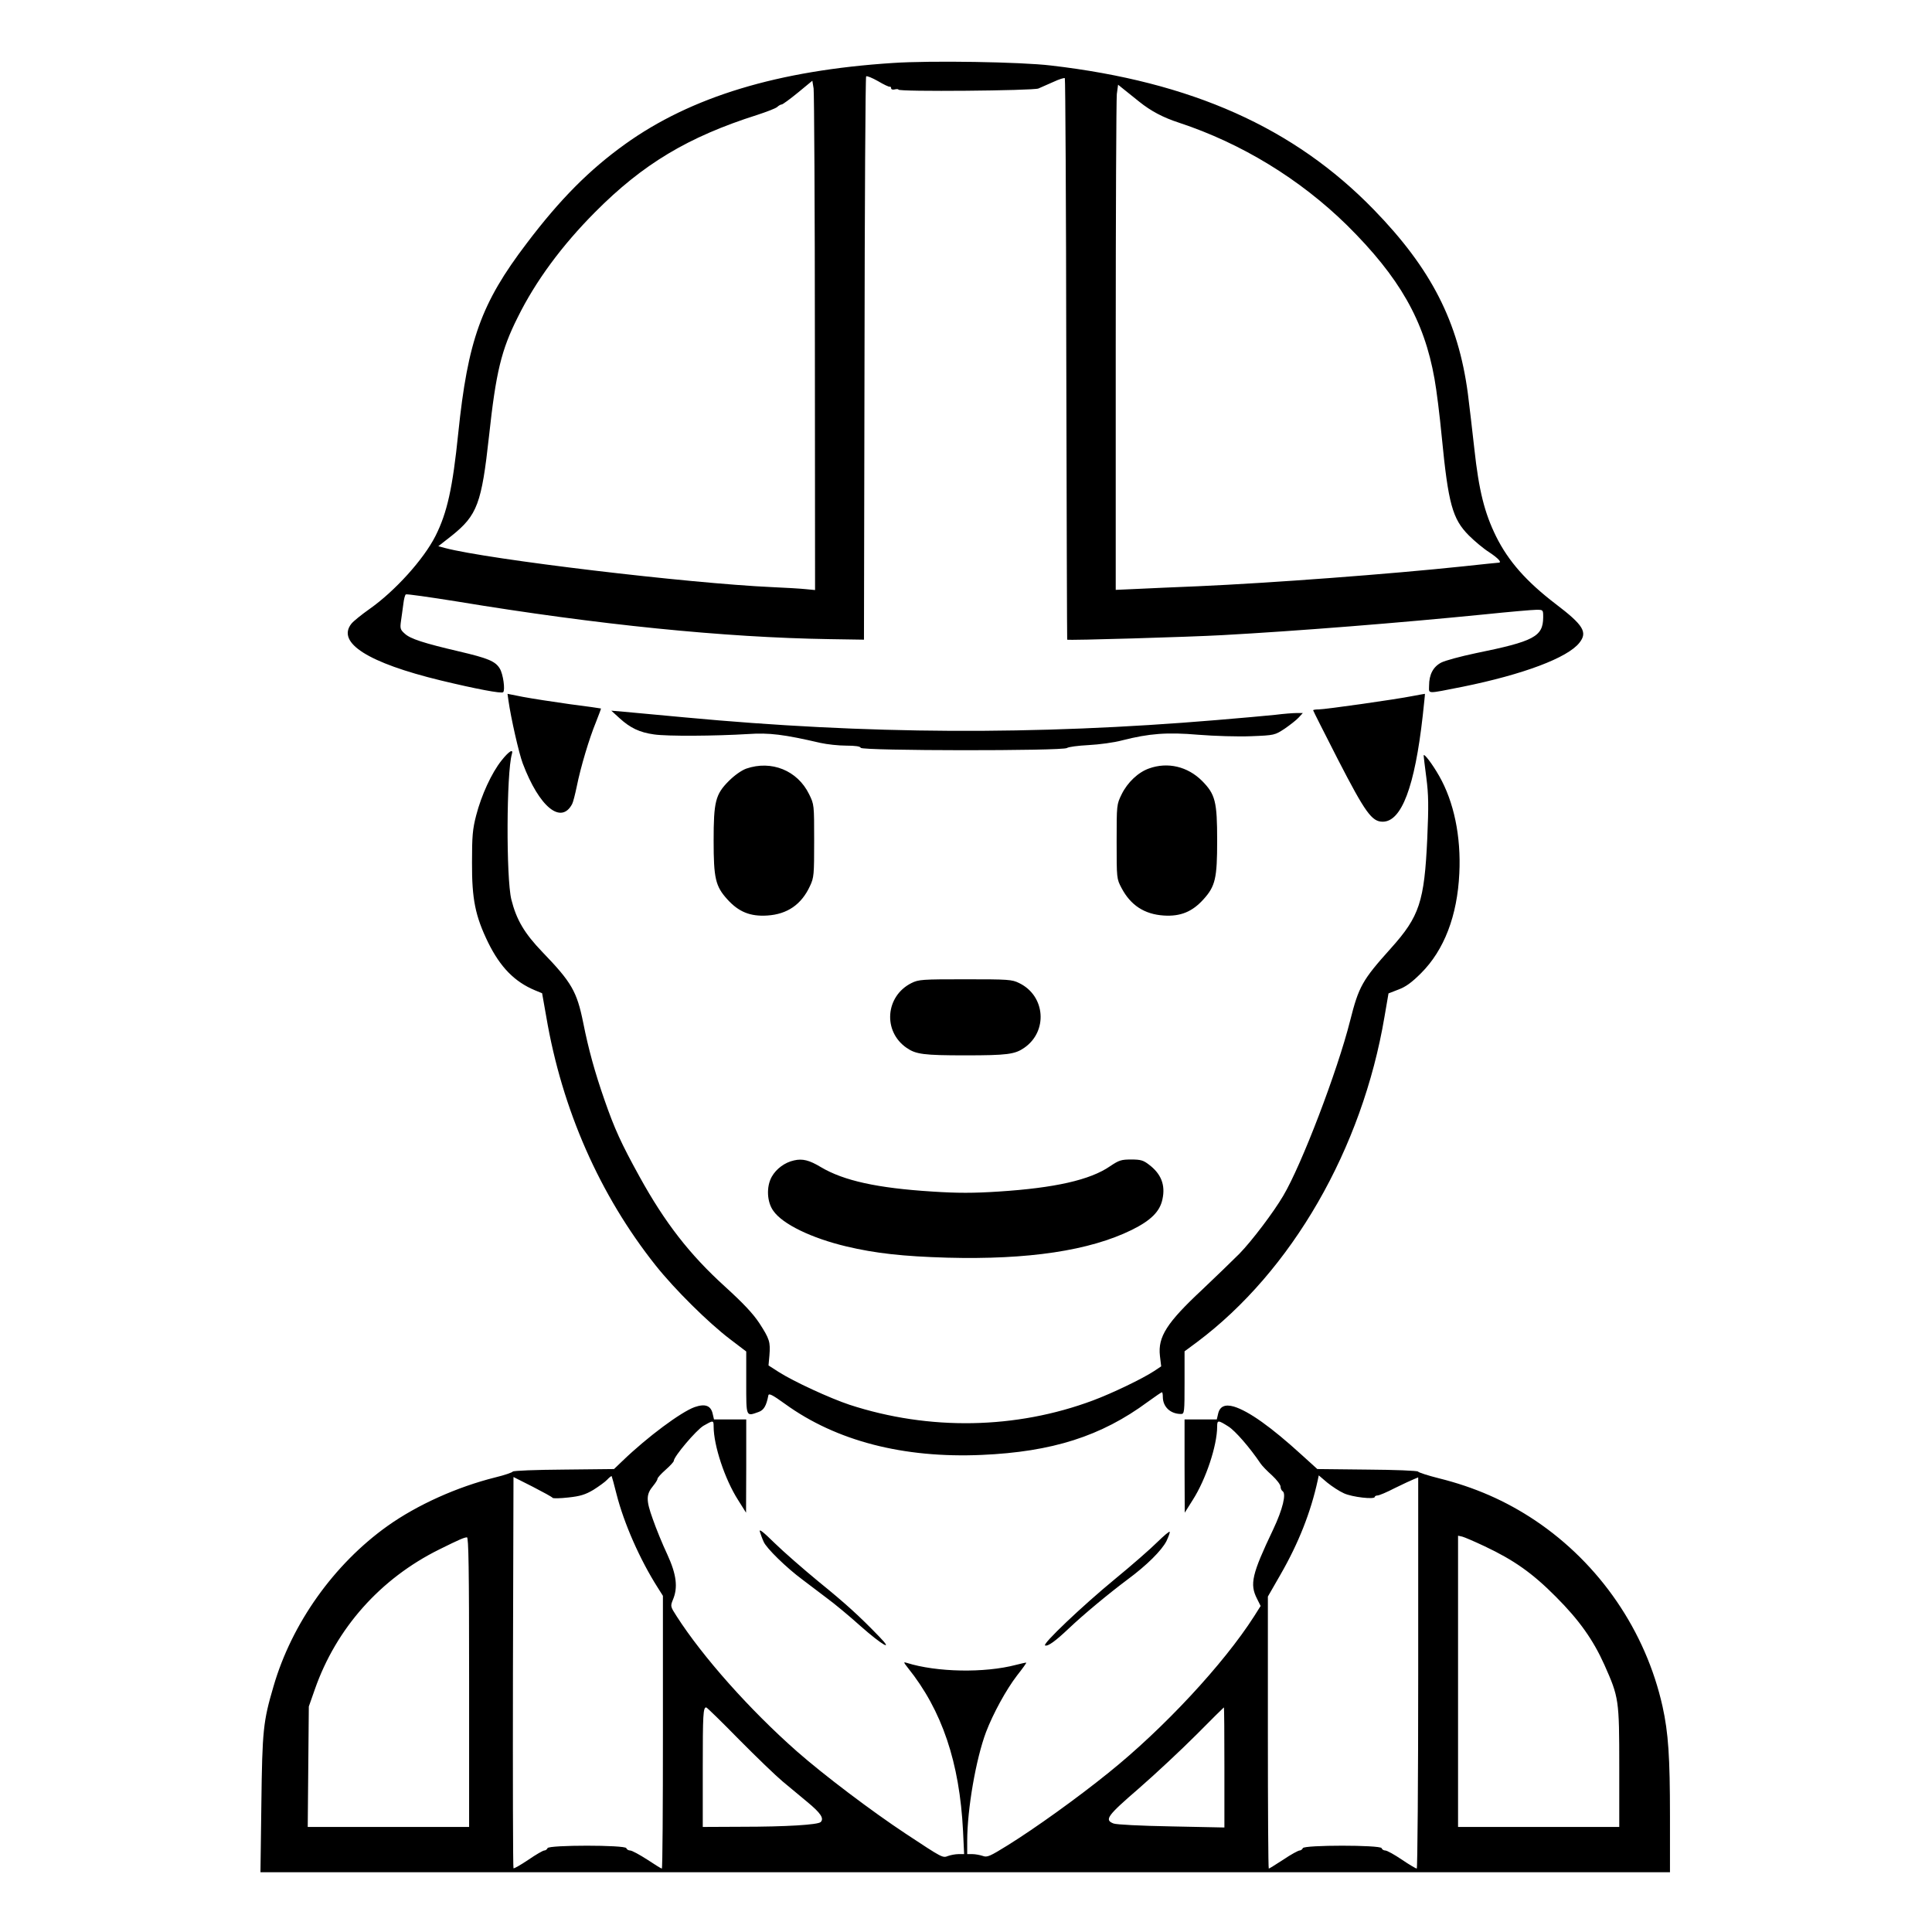 <?xml version="1.0" standalone="no"?>
<!DOCTYPE svg PUBLIC "-//W3C//DTD SVG 20010904//EN"
 "http://www.w3.org/TR/2001/REC-SVG-20010904/DTD/svg10.dtd">
<svg version="1.0" xmlns="http://www.w3.org/2000/svg"
 width="2048pt" height="2048pt" viewBox="0 0 2048 2048"
 preserveAspectRatio="xMidYMid meet">
<g transform="translate(0,2048) scale(0.192,-0.192)"
fill="#000000" stroke="none">
<path d="M4930 10319 c-634 -41 -1114 -186 -1480 -449 -196 -141 -357 -302
-543 -548 -251 -330 -324 -535 -377 -1047 -31 -303 -61 -439 -126 -568 -66
-130 -224 -304 -363 -402 -44 -31 -90 -68 -101 -82 -83 -105 93 -216 493 -313
195 -47 337 -74 345 -65 12 12 0 101 -19 131 -24 40 -66 57 -224 94 -197 46
-270 70 -300 98 -25 22 -27 29 -21 71 4 25 9 67 13 94 3 26 9 50 14 52 4 3
131 -15 281 -39 780 -129 1479 -199 2056 -208 l192 -3 3 1552 c1 853 5 1554 9
1558 4 4 33 -8 65 -26 32 -19 61 -33 66 -31 4 1 7 -3 7 -9 0 -6 9 -9 20 -6 11
3 20 2 20 -1 0 -13 743 -6 773 6 16 7 53 23 84 37 30 14 58 23 62 20 3 -4 7
-702 8 -1552 2 -851 4 -1547 5 -1548 6 -5 676 15 856 25 417 23 982 68 1452
115 135 14 262 25 283 25 37 0 37 0 37 -42 -1 -106 -50 -132 -374 -198 -81
-17 -166 -40 -188 -51 -45 -23 -68 -66 -68 -128 0 -47 -19 -46 185 -6 335 68
580 160 645 243 46 58 23 97 -131 214 -162 124 -261 236 -329 373 -64 130 -95
253 -120 483 -11 103 -28 241 -36 307 -53 396 -202 688 -519 1014 -440 453
-1006 706 -1783 796 -166 20 -665 28 -872 14z m-431 -1547 l1 -1363 -52 5
c-29 3 -111 8 -183 11 -466 21 -1569 153 -1808 216 l-37 10 74 58 c141 113
165 177 206 551 38 352 68 475 158 654 99 201 245 398 427 581 264 266 514
416 895 537 52 17 102 36 111 44 8 8 20 14 25 14 5 0 45 29 89 65 l80 66 7
-43 c3 -24 7 -656 7 -1406z m1791 1333 c65 -52 131 -87 220 -116 345 -114 667
-311 926 -565 290 -287 427 -526 484 -849 11 -60 29 -204 40 -320 36 -370 59
-453 149 -544 31 -31 82 -74 114 -94 51 -34 71 -57 50 -57 -5 0 -91 -9 -193
-20 -407 -43 -1060 -92 -1465 -110 -126 -5 -281 -12 -342 -15 l-113 -5 0 1342
c0 739 3 1366 6 1395 l7 52 31 -25 c17 -14 56 -45 86 -69z M2807 6800 c14 -99
58 -292 79 -348 91 -241 212 -340 273 -224 5 9 16 52 25 95 22 110 70 269 106
356 16 41 29 75 28 76 -2 1 -79 12 -173 24 -93 13 -209 31 -257 40 l-86 17 5
-36z M7800 6824 c-95 -19 -484 -74 -519 -74 -17 0 -31 -2 -31 -5 0 -3 62 -125
137 -272 151 -293 187 -343 247 -343 104 0 177 193 221 585 7 66 13 120 12
121 -1 0 -31 -5 -67 -12z M3420 6702 c60 -55 112 -79 190 -90 72 -11 340 -9
520 2 117 8 197 -2 400 -49 36 -8 100 -15 142 -15 50 0 78 -4 80 -12 6 -17
1119 -18 1139 -1 8 6 61 13 119 16 58 3 141 14 185 26 149 38 248 46 422 31
88 -7 217 -11 290 -8 130 5 131 6 185 41 29 20 64 47 78 62 l23 25 -34 0 c-19
0 -72 -4 -119 -10 -47 -5 -193 -18 -325 -29 -1004 -84 -1929 -79 -2935 15
-146 14 -296 27 -335 31 l-70 6 45 -41z M2769 6468 c-55 -69 -111 -191 -140
-303 -20 -77 -23 -115 -23 -260 -1 -203 18 -296 89 -442 67 -136 146 -217 259
-264 l39 -16 23 -130 c87 -512 295 -984 604 -1373 106 -133 289 -314 408 -405
l92 -70 0 -172 c0 -192 -2 -187 68 -162 29 10 43 34 54 91 2 14 21 5 93 -47
282 -204 653 -300 1085 -281 389 17 660 103 917 293 40 29 75 53 78 53 3 0 5
-11 5 -25 0 -56 42 -95 101 -95 18 0 19 11 19 173 l0 173 69 51 c523 392 912
1067 1035 1797 l22 128 54 21 c41 15 74 39 126 91 127 127 200 316 211 551 10
204 -30 395 -111 537 -38 67 -86 130 -86 113 0 -5 7 -61 15 -123 12 -93 13
-153 5 -335 -16 -348 -43 -430 -200 -605 -159 -177 -178 -211 -226 -401 -70
-278 -268 -796 -369 -966 -54 -92 -173 -249 -242 -320 -38 -38 -131 -128 -206
-199 -195 -182 -245 -260 -233 -365 l7 -58 -39 -26 c-64 -42 -230 -122 -337
-162 -425 -159 -904 -168 -1345 -24 -108 36 -308 128 -391 181 l-56 36 5 55
c6 75 1 91 -56 179 -36 54 -88 109 -190 202 -194 176 -331 352 -471 606 -102
185 -138 264 -194 425 -53 152 -88 279 -117 425 -35 173 -64 223 -225 390
-100 104 -144 179 -172 291 -29 120 -27 699 3 802 10 32 -16 17 -57 -35z
M4120 6423 c-27 -10 -65 -37 -96 -68 -74 -74 -84 -114 -84 -330 0 -207 10
-251 75 -323 63 -70 127 -96 221 -90 111 7 189 61 236 163 22 47 23 62 23 250
0 199 0 200 -28 257 -64 131 -208 189 -347 141z M6344 6424 c-60 -21 -119 -77
-151 -142 -28 -57 -28 -58 -28 -262 0 -203 0 -205 27 -256 50 -95 126 -145
233 -152 93 -6 158 21 220 90 65 72 75 116 75 323 0 216 -10 256 -83 330 -80
80 -190 106 -293 69z M5032 5239 c-144 -72 -159 -267 -26 -358 51 -35 93 -41
324 -41 231 0 273 6 324 41 133 91 118 288 -27 358 -40 20 -60 21 -298 21
-238 0 -257 -1 -297 -21z M4384 4260 c-51 -11 -98 -46 -123 -90 -31 -55 -27
-140 9 -189 51 -73 210 -150 403 -196 160 -38 313 -55 557 -62 447 -12 786 39
1018 153 107 53 156 102 170 170 17 78 -7 140 -75 191 -31 24 -46 28 -98 28
-54 0 -67 -4 -116 -37 -110 -76 -305 -120 -616 -140 -139 -9 -227 -9 -365 0
-304 19 -490 60 -616 135 -63 38 -101 48 -148 37z M3835 2898 c-75 -27 -260
-164 -398 -297 l-47 -45 -277 -3 c-155 -1 -279 -6 -282 -11 -3 -5 -46 -20 -96
-32 -212 -53 -430 -151 -595 -268 -296 -211 -529 -538 -630 -886 -57 -194 -62
-241 -67 -648 l-5 -378 3891 0 3891 0 0 309 c0 328 -9 461 -41 606 -93 417
-347 788 -703 1027 -163 109 -335 184 -532 233 -60 15 -112 32 -115 37 -3 5
-128 10 -281 11 l-275 3 -85 77 c-171 156 -294 243 -376 268 -49 14 -78 1 -87
-41 l-7 -30 -89 0 -89 0 0 -257 1 -258 44 70 c73 114 135 301 135 406 0 36 5
36 62 0 38 -24 118 -116 178 -205 8 -12 36 -41 63 -65 26 -24 47 -52 47 -62 0
-10 5 -21 11 -25 22 -13 1 -100 -51 -210 -119 -250 -131 -303 -90 -384 l20
-40 -36 -57 c-168 -263 -500 -620 -804 -864 -172 -139 -402 -304 -556 -400
-100 -62 -114 -68 -138 -59 -15 5 -41 10 -57 10 l-29 0 0 73 c0 175 48 452
104 601 39 102 111 234 171 312 30 38 53 70 51 71 -1 1 -26 -4 -56 -12 -174
-46 -439 -41 -604 11 -19 6 -18 4 6 -27 189 -235 286 -523 305 -902 l6 -127
-31 0 c-17 0 -43 -5 -57 -10 -31 -12 -29 -13 -235 123 -189 125 -452 324 -600
454 -262 231 -521 523 -664 746 -35 54 -35 56 -21 91 29 68 20 140 -31 251
-26 55 -62 143 -80 195 -38 105 -37 136 2 183 13 16 24 33 24 39 0 6 20 28 45
50 25 22 45 44 45 49 0 24 124 170 164 194 54 31 56 31 56 -4 0 -105 62 -292
135 -406 l44 -70 1 258 0 257 -89 0 -89 0 -7 30 c-10 47 -42 58 -100 38z
m-431 -481 c41 -161 129 -361 227 -515 l29 -46 0 -753 c0 -414 -2 -753 -6
-753 -3 0 -39 22 -81 50 -42 27 -84 50 -94 50 -9 0 -19 6 -21 13 -7 18 -429
18 -435 0 -3 -7 -11 -13 -18 -13 -7 0 -47 -23 -89 -52 -42 -28 -78 -49 -81
-46 -3 2 -4 490 -3 1082 l3 1078 105 -53 c58 -30 108 -57 111 -62 3 -4 42 -3
87 2 66 7 94 16 138 42 30 19 65 44 76 56 12 13 23 21 25 20 1 -2 14 -47 27
-100z m4016 5 c45 -21 170 -35 170 -20 0 4 7 8 15 8 9 0 52 18 96 41 45 22 92
44 105 49 l24 10 0 -1080 c0 -594 -4 -1080 -8 -1080 -4 0 -42 22 -83 50 -40
27 -81 50 -91 50 -9 0 -18 6 -20 13 -7 18 -429 18 -435 0 -3 -7 -11 -13 -18
-13 -7 0 -48 -22 -89 -50 -42 -27 -78 -50 -81 -50 -3 0 -5 338 -5 751 l0 751
70 122 c99 172 167 344 205 519 l6 28 47 -40 c26 -21 67 -48 92 -59z m778
-293 c161 -76 263 -148 392 -278 129 -129 206 -238 268 -376 80 -180 82 -191
82 -564 l0 -331 -445 0 -445 0 0 804 0 804 23 -5 c12 -3 68 -27 125 -54z
m-5608 -749 l0 -800 -446 0 -445 0 3 333 3 332 33 94 c118 338 362 612 687
773 113 56 137 66 153 67 9 1 12 -165 12 -799z m1490 -317 c96 -97 204 -201
240 -231 36 -30 97 -81 137 -114 74 -61 94 -91 74 -111 -15 -15 -189 -26 -438
-26 l-213 -1 0 323 c0 298 2 337 19 337 4 0 85 -79 181 -177z m2680 -154 l0
-332 -292 6 c-170 3 -305 10 -320 16 -52 20 -36 42 140 194 92 80 234 213 317
296 82 83 151 151 152 151 2 0 3 -149 3 -331z M4195 2211 c4 -13 13 -39 21
-56 14 -35 127 -145 215 -210 30 -23 89 -67 132 -100 44 -32 128 -102 188
-156 120 -106 187 -144 103 -58 -109 113 -186 183 -334 303 -85 70 -195 166
-244 214 -61 60 -86 80 -81 63z M6390 2153 c-36 -36 -141 -128 -235 -205 -181
-149 -403 -360 -385 -366 16 -6 57 24 130 93 82 78 222 194 325 271 107 79
188 160 215 212 11 24 20 47 18 51 -2 5 -32 -21 -68 -56z"/>
</g>
</svg>

